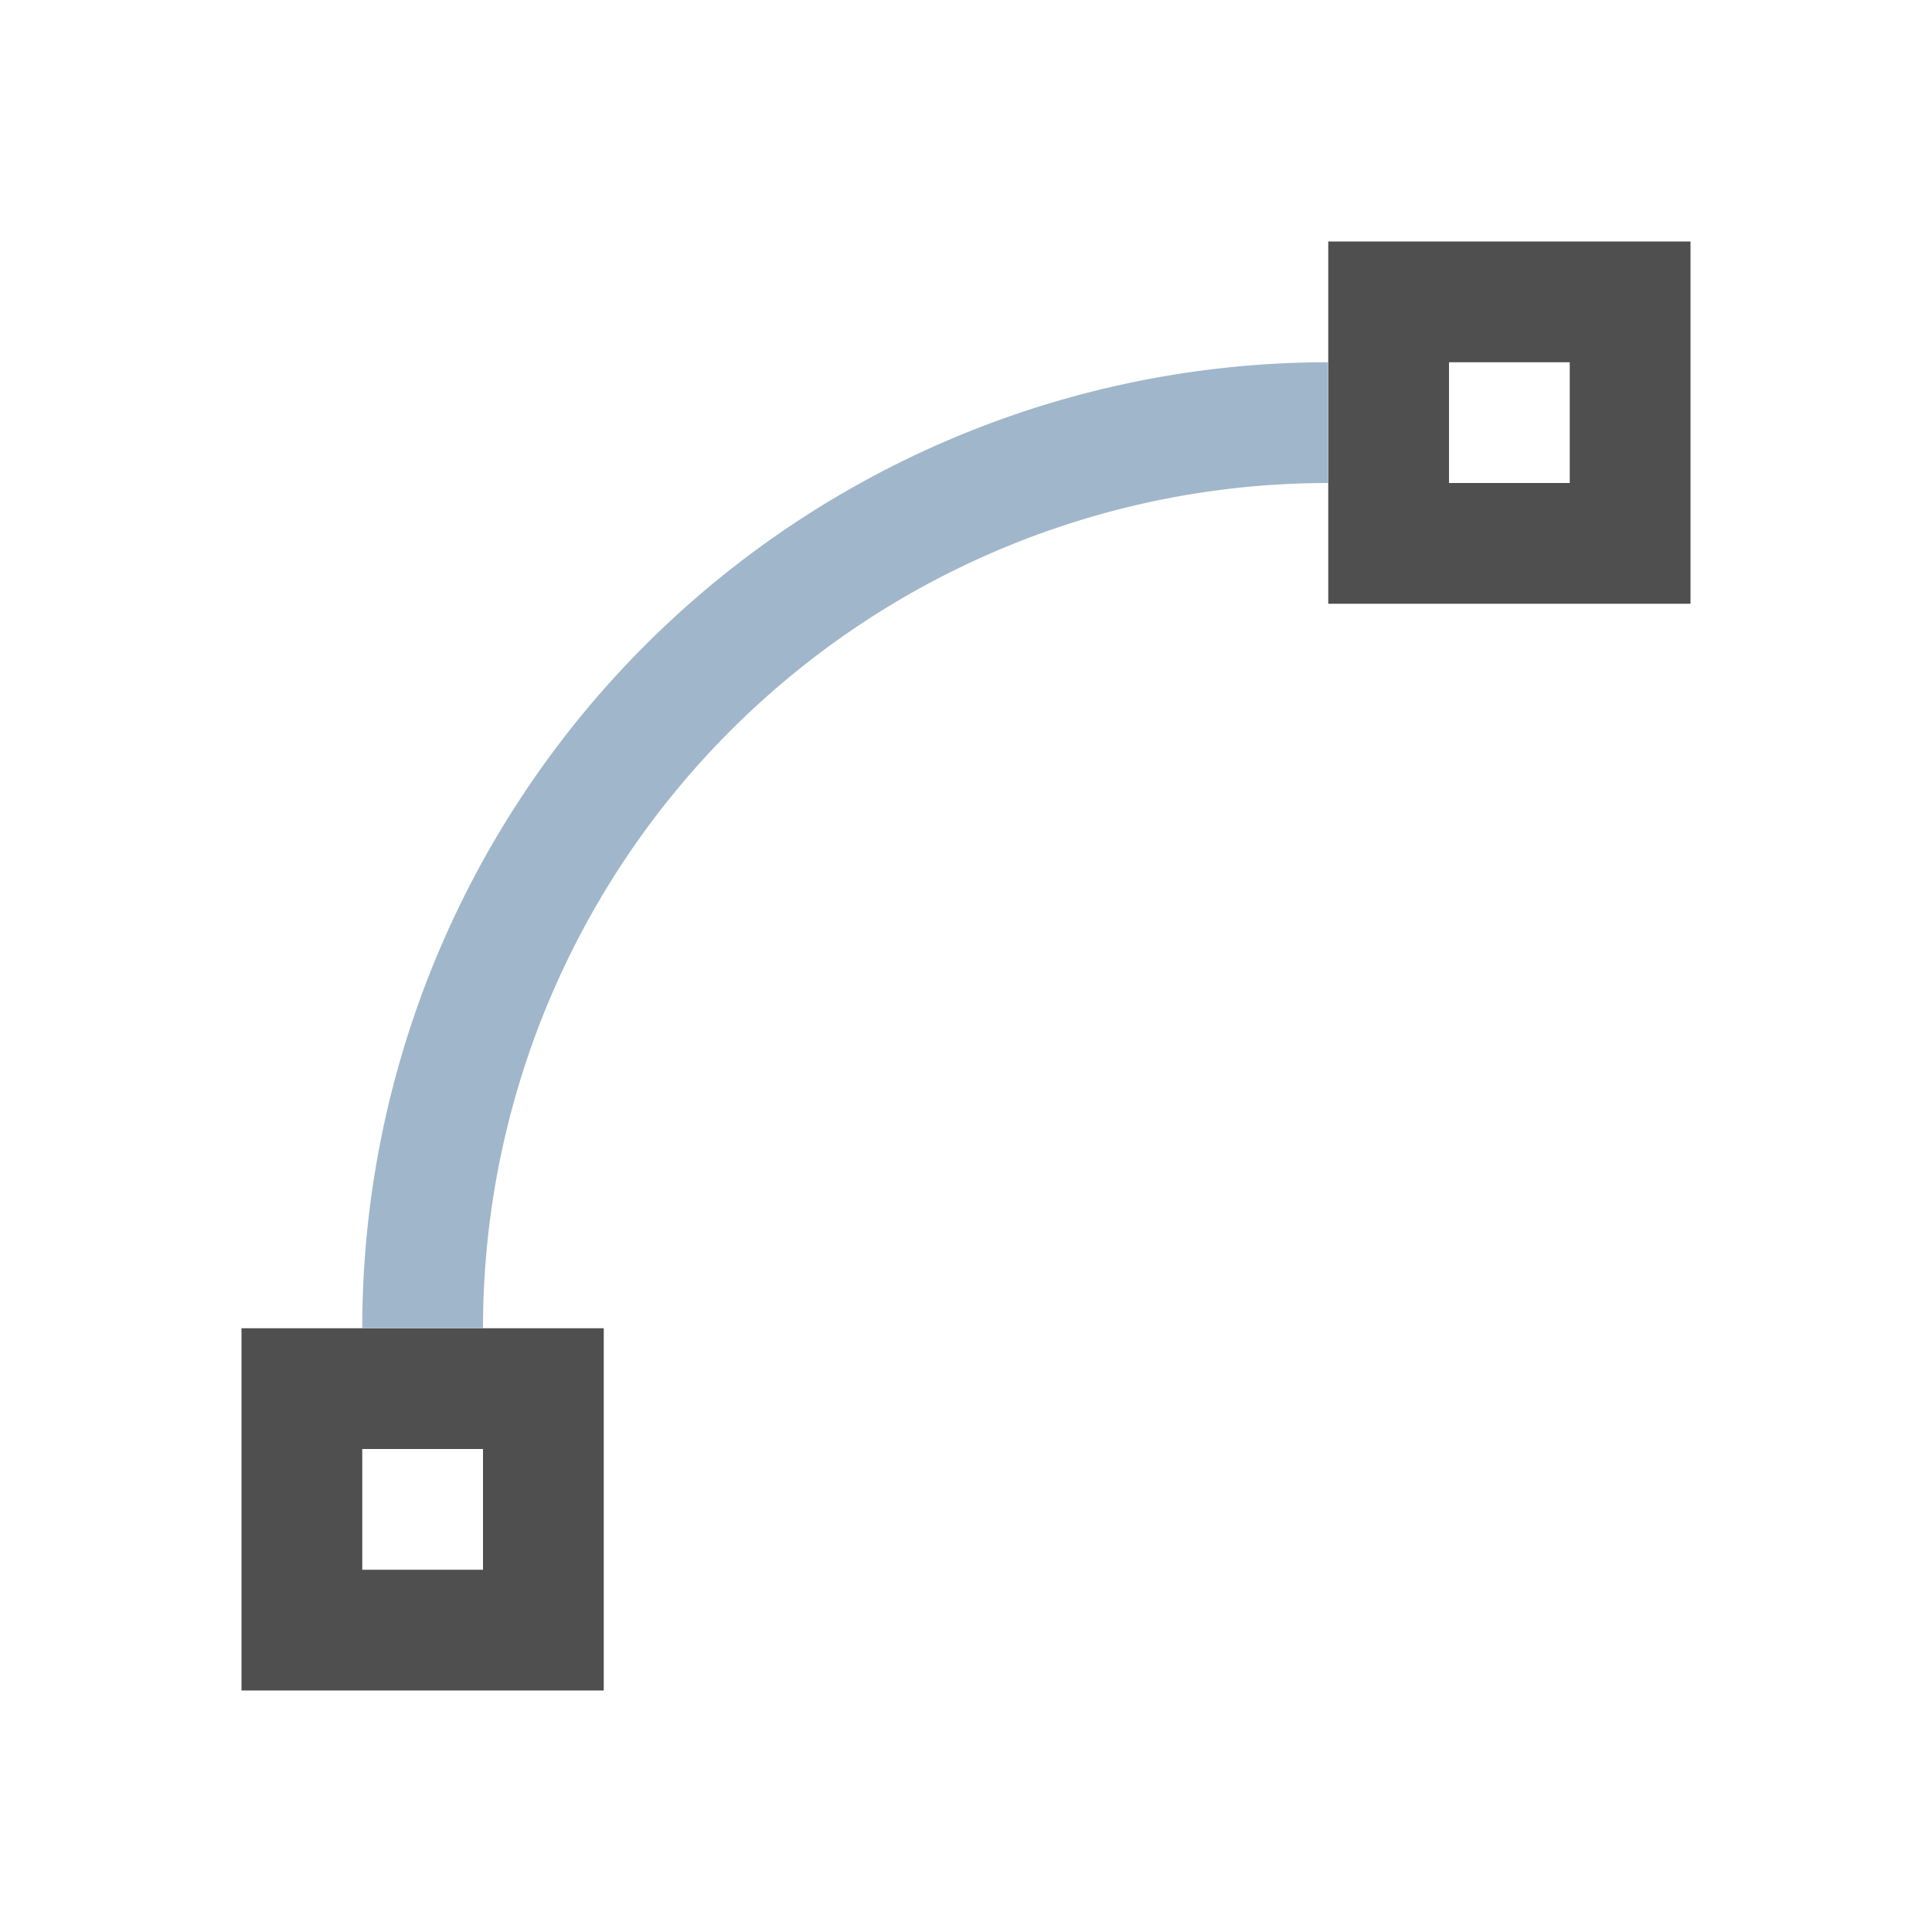 <svg xmlns="http://www.w3.org/2000/svg" viewBox="0 0 16 16">
    <path d="M11 2v3h3V2h-3zm1 1h1v1h-1V3zM2 11v3h3v-3H2zm1 1h1v1H3v-1z" style="fill:currentColor;fill-opacity:1;stroke:none;color:#050505;opacity:.7"/>
    <path d="M11 3a8 8 0 0 0-8 8h1a7 7 0 0 1 7-7z" style="fill:currentColor;fill-opacity:1;stroke:none;color:#a0b6cb"/>
</svg>
